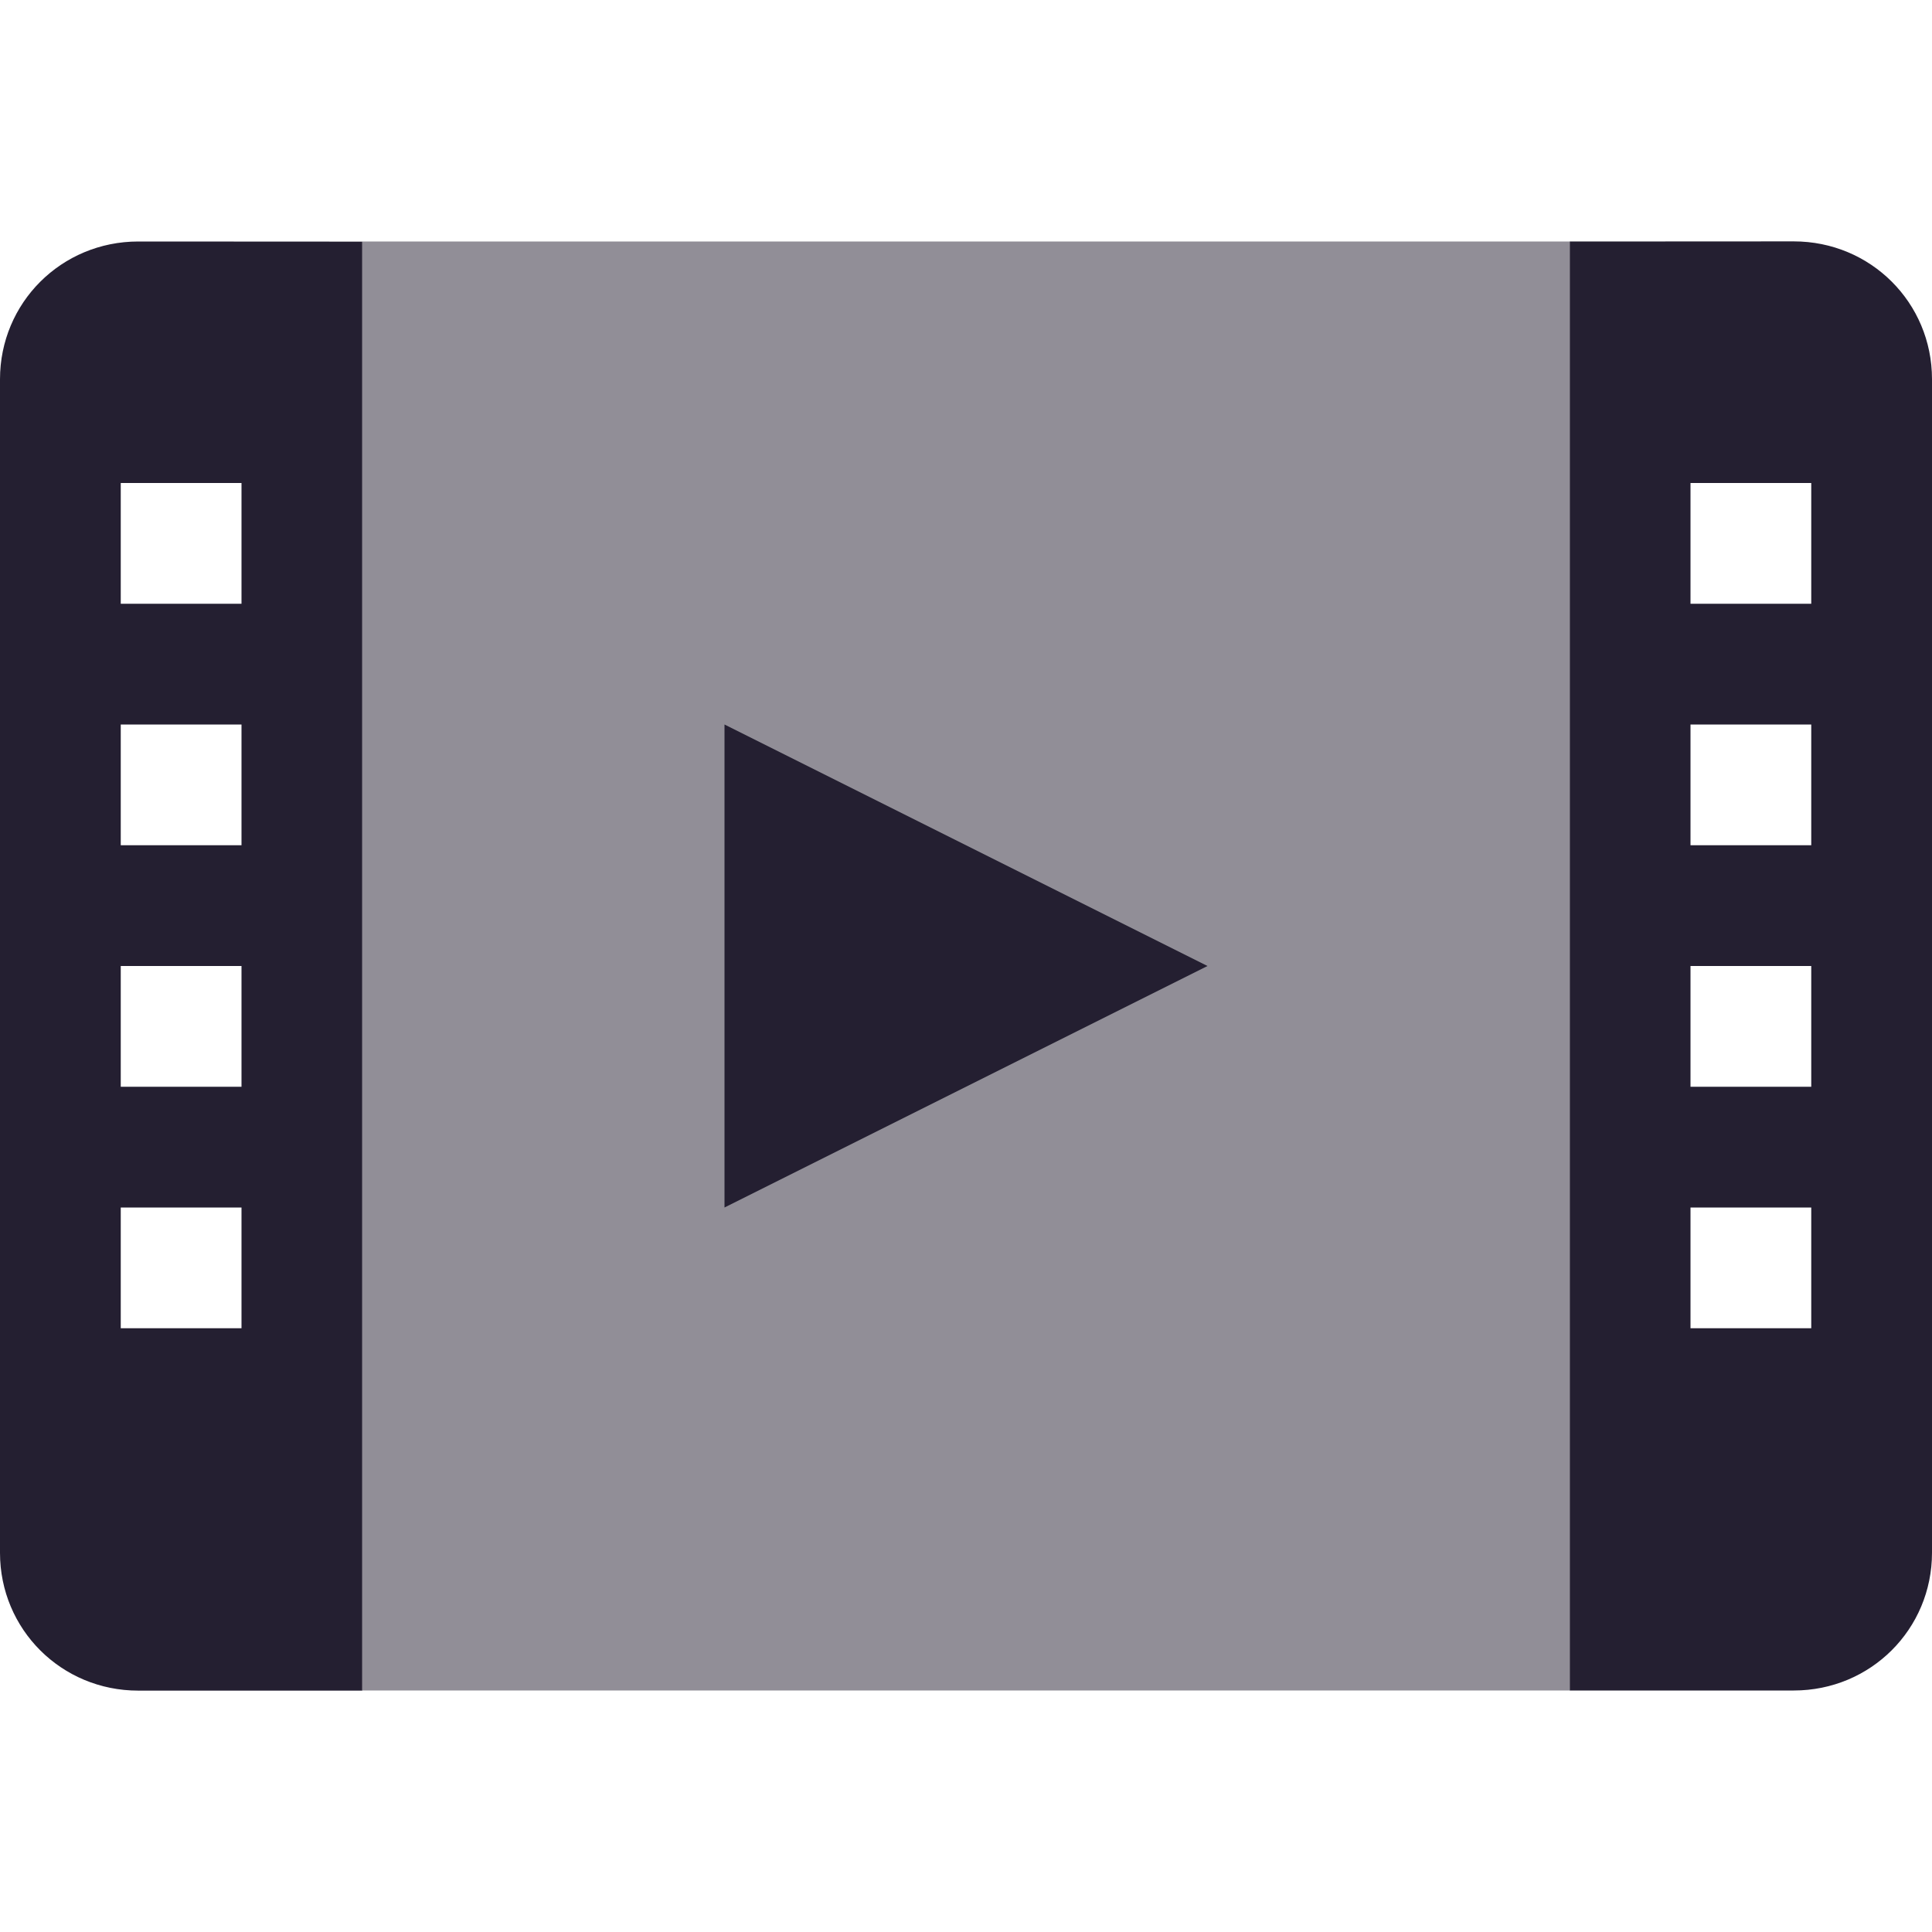 <?xml version="1.0" encoding="UTF-8" standalone="no"?>
<svg
   height="16px"
   viewBox="0 0 16 16"
   width="16px"
   version="1.1"
   id="svg10"
   xmlns="http://www.w3.org/2000/svg"
   xmlns:svg="http://www.w3.org/2000/svg">
  <defs
     id="defs14" />
  <g
     fill="#241f31"
     id="g8">
    <path
       d="m 3 2 h 10 v 12 h -10 z m 0 0"
       fill-opacity="0.502"
       id="path2" />
    <path
       d="m 1.145 2 c -0.637 0 -1.145 0.508 -1.145 1.141 v 9.719 c 0 0.633 0.508 1.141 1.145 1.141 h 1.855 v -12 z m 11.855 0 v 12 h 1.855 c 0.637 0 1.145 -0.508 1.145 -1.141 v -9.719 c 0 -0.633 -0.508 -1.141 -1.145 -1.141 z m -12 2 h 1 v 1 h -1 z m 13 0 h 1 v 1 h -1 z m -13 2 h 1 v 1 h -1 z m 13 0 h 1 v 1 h -1 z m -13 2 h 1 v 1 h -1 z m 13 0 h 1 v 1 h -1 z m -13 2 h 1 v 1 h -1 z m 13 0 h 1 v 1 h -1 z m 0 0"
       id="path4" />
    <path
       d="m 6 6 v 4 l 4 -2 z m 0 0"
       id="path6" />
  </g>
</svg>
